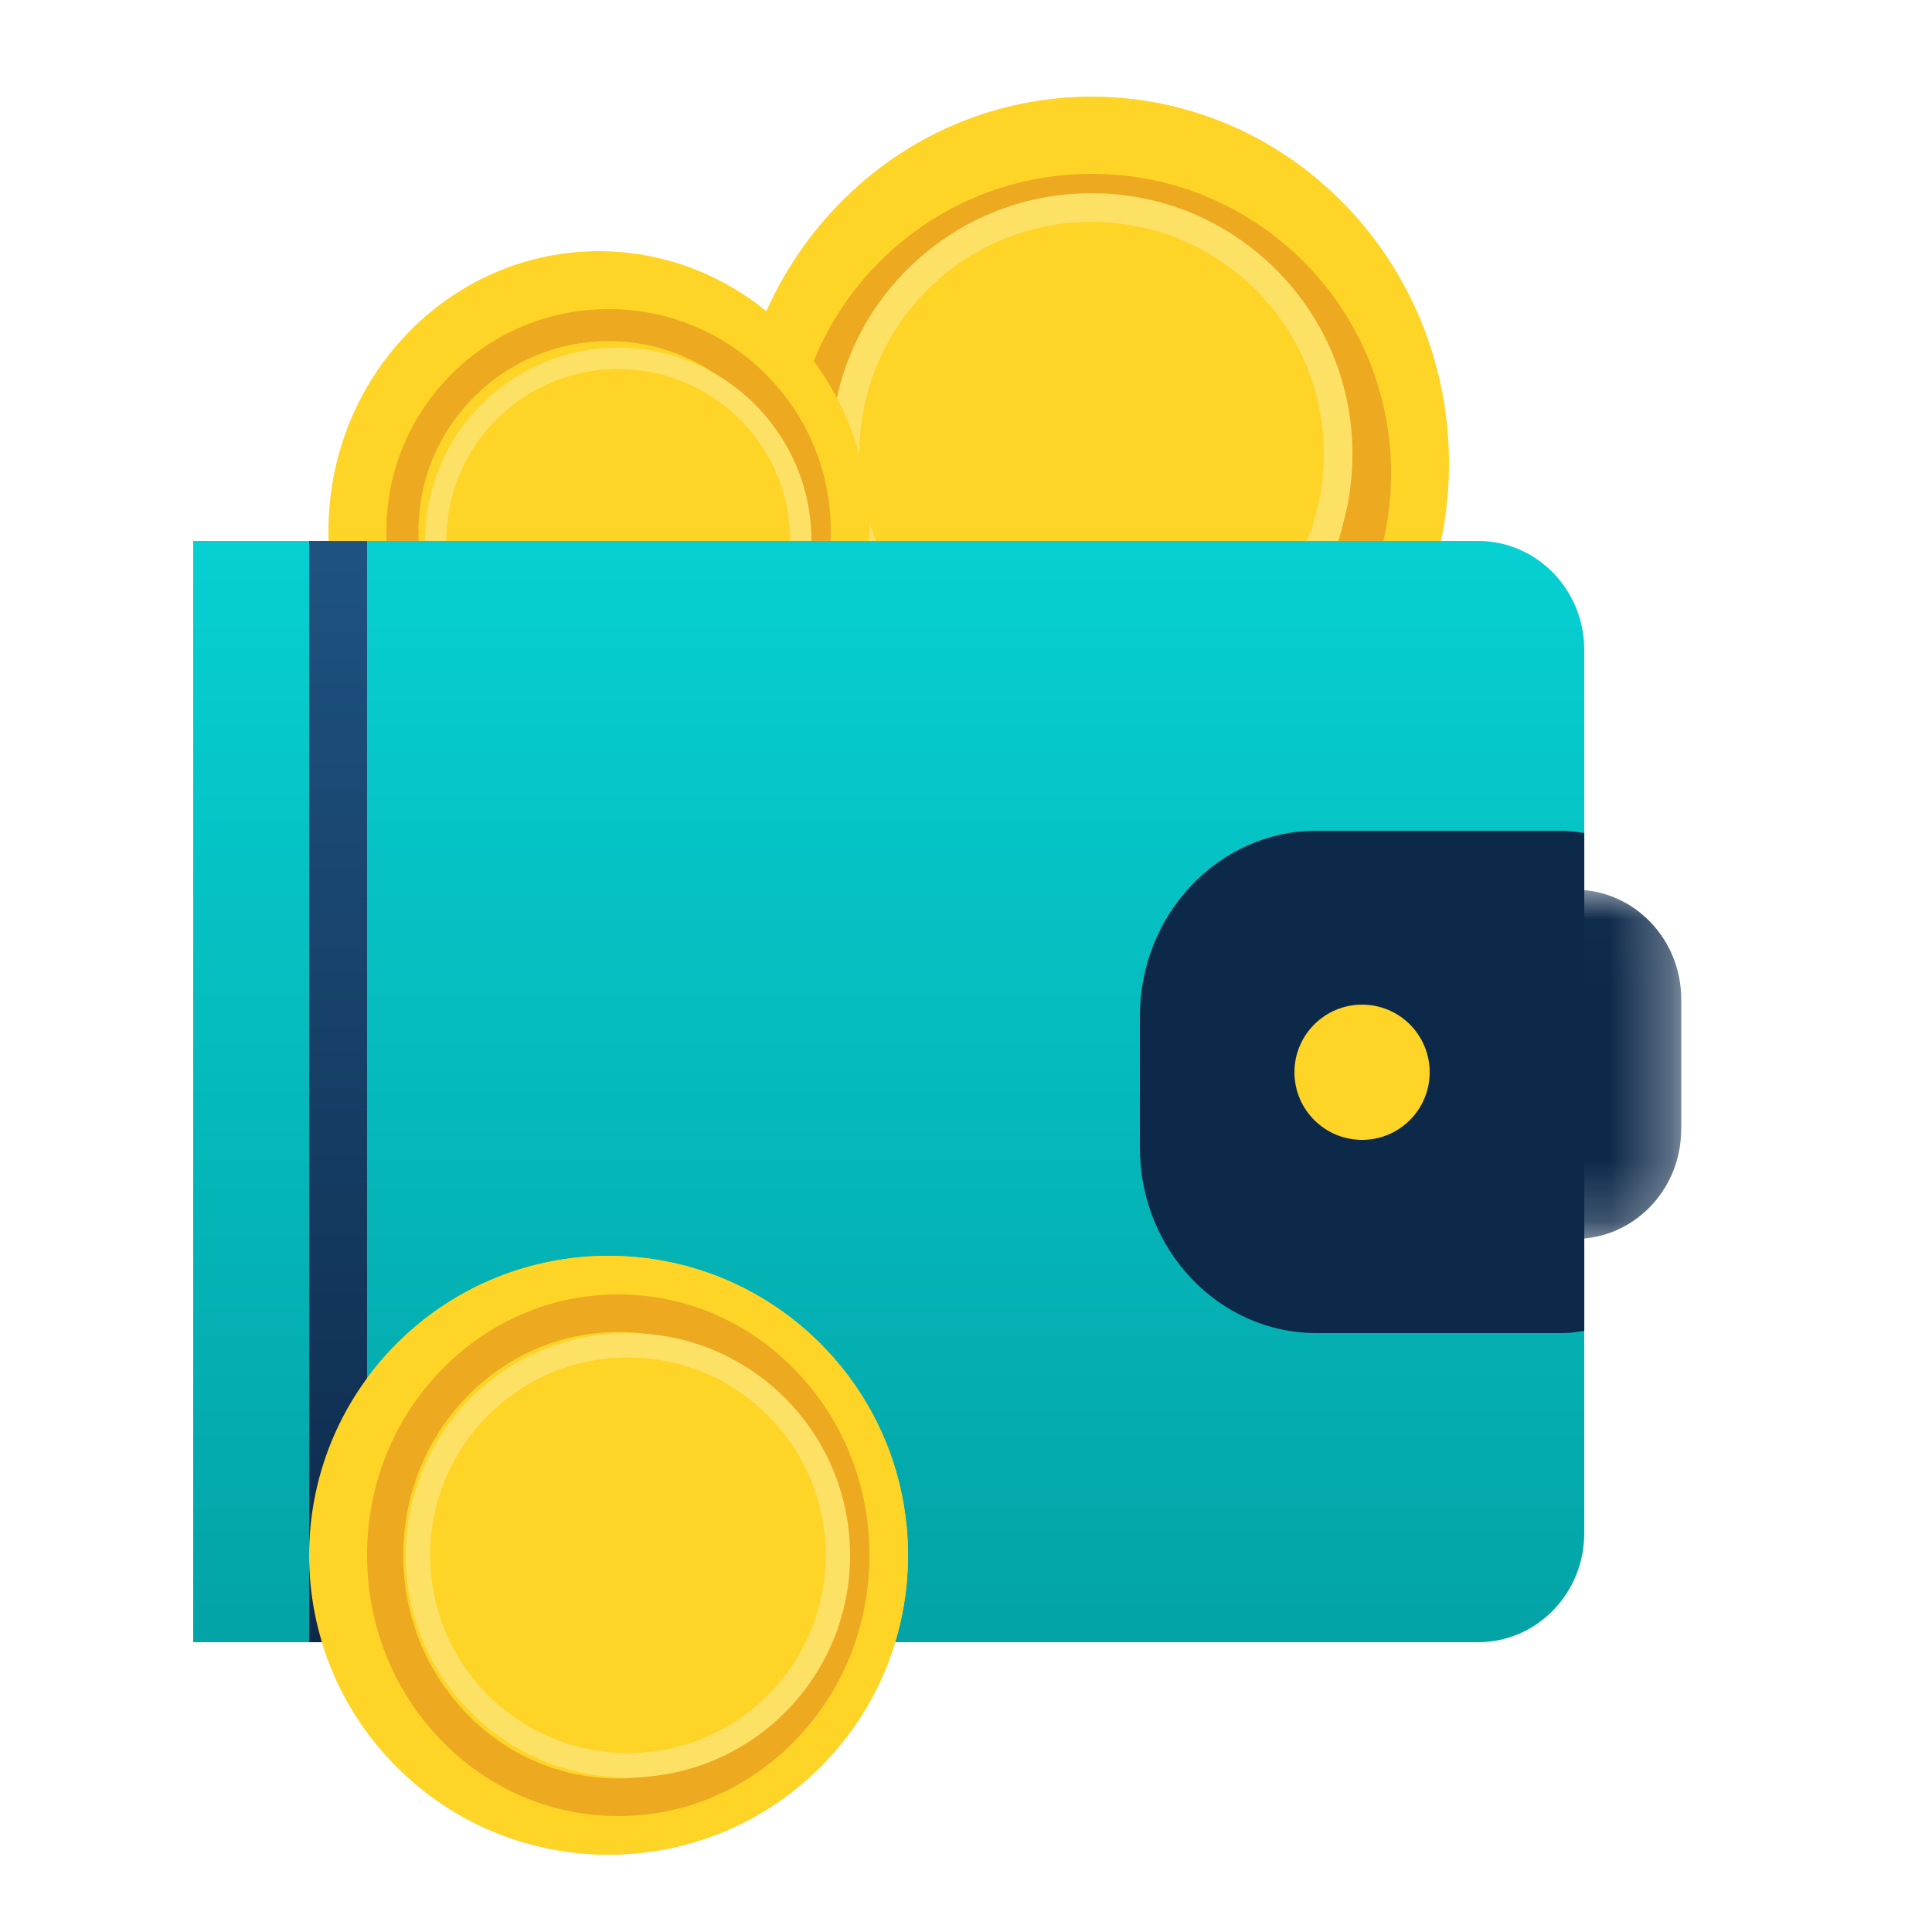 <svg xmlns="http://www.w3.org/2000/svg" xmlns:xlink="http://www.w3.org/1999/xlink" width="32" height="32" viewBox="0 0 32 32">
    <defs>
        <linearGradient id="yijimo4lua" x1="50%" x2="50%" y1="0%" y2="100%">
            <stop offset="0%" stop-color="#06D0D2"/>
            <stop offset="100%" stop-color="#03A3A6"/>
        </linearGradient>
        <linearGradient id="t3aqhu3rme" x1="50%" x2="50%" y1="0%" y2="100%">
            <stop offset="0%" stop-color="#1E5381"/>
            <stop offset="100%" stop-color="#0D294A"/>
        </linearGradient>
        <path id="dlb5kvoa4b" d="M0.063 0.016L7.686 0.016 7.686 5.801 0.063 5.801z"/>
        <path id="giexdng7fd" d="M0 29.44L24.64 29.44 24.64 0 0 0z"/>
    </defs>
    <g fill="none" fill-rule="evenodd">
        <g>
            <g>
                <g transform="translate(-36 -1252) translate(36 1252) translate(3.2 1.6)">
                    <path fill="#FED427" d="M19.066 1.78c2.312 2.375 2.312 6.225 0 8.6-2.312 2.374-6.06 2.374-8.372 0-2.312-2.375-2.312-6.225 0-8.599 2.312-2.374 6.06-2.375 8.372 0"/>
                    <path fill="#EDA91F" d="M14.881 1.994c-1.134 0-2.201.442-3.003 1.244-.802.801-1.244 1.867-1.244 3.002 0 1.134.442 2.2 1.244 3.002.802.802 1.868 1.244 3.002 1.244 1.135 0 2.202-.442 3.004-1.244 1.655-1.655 1.655-4.349 0-6.004-.802-.803-1.868-1.244-3.003-1.244m0 9.206c-1.326 0-2.572-.516-3.509-1.453-.936-.936-1.452-2.182-1.452-3.507 0-1.325.516-2.57 1.452-3.507.938-.937 2.184-1.453 3.51-1.453 1.324 0 2.57.516 3.507 1.452 1.935 1.935 1.935 5.082 0 7.015-.937.937-2.183 1.453-3.509 1.453"/>
                    <path fill="#FDE165" d="M14.879 2.075c-1.027 0-1.994.4-2.72 1.126-1.5 1.5-1.5 3.939 0 5.438.727.726 1.693 1.126 2.72 1.126 1.027 0 1.993-.4 2.72-1.126.726-.726 1.126-1.691 1.126-2.719 0-1.027-.4-1.993-1.127-2.72-.726-.725-1.692-1.125-2.719-1.125m0 8.165c-1.154 0-2.24-.45-3.056-1.266-1.684-1.684-1.684-4.424 0-6.108C12.64 2.05 13.725 1.6 14.88 1.6c1.154 0 2.24.45 3.055 1.265.816.816 1.266 1.902 1.266 3.055 0 1.154-.45 2.24-1.266 3.055-.816.816-1.9 1.265-3.055 1.265"/>
                    <path fill="#FED427" d="M9.888 3.918c1.75 1.813 1.75 4.75 0 6.563-1.75 1.812-4.586 1.812-6.336 0s-1.749-4.75 0-6.562c1.75-1.811 4.586-1.812 6.336 0"/>
                    <path fill="#EDA91F" d="M6.88 4.05c-.841 0-1.632.328-2.228.923-.594.595-.922 1.385-.922 2.227 0 .842.328 1.633.922 2.228.595.594 1.386.922 2.228.922.841 0 1.632-.328 2.228-.922.594-.595.922-1.386.922-2.228 0-.842-.328-1.633-.922-2.228-.595-.594-1.386-.922-2.227-.922m-.001 6.83c-.984 0-1.907-.383-2.602-1.078C3.583 9.107 3.2 8.182 3.2 7.2c0-.983.383-1.907 1.078-2.602.695-.695 1.62-1.078 2.603-1.078.983 0 1.906.383 2.601 1.078.695.694 1.078 1.619 1.078 2.602 0 .983-.383 1.907-1.078 2.602-.695.695-1.619 1.078-2.602 1.078"/>
                    <path fill="#FDE165" d="M7.04 4.512c-.762 0-1.477.296-2.016.834-1.11 1.11-1.11 2.917 0 4.028.539.538 1.254.834 2.016.834.76 0 1.475-.296 2.013-.834.539-.538.835-1.253.835-2.014 0-.76-.296-1.476-.835-2.014-.538-.538-1.253-.834-2.014-.834m0 6.048c-.854 0-1.658-.333-2.263-.937-1.248-1.248-1.248-3.278 0-4.526.605-.604 1.408-.937 2.263-.937s1.659.333 2.263.937c.605.605.938 1.408.938 2.263s-.333 1.658-.938 2.263c-.604.604-1.408.937-2.262.937"/>
                    <path fill="url(#yijimo4lua)" d="M0 7.36h21.282c.97 0 1.758.807 1.758 1.803v14.634c0 .995-.787 1.803-1.758 1.803H0V7.36z"/>
                    <path fill="#0D294A" d="M23.04 12.197c-.114-.015-.224-.037-.341-.037h-4.095c-1.612 0-2.924 1.378-2.924 3.07v2.18c0 1.693 1.312 3.07 2.924 3.07H22.7c.117 0 .227-.022.341-.036v-8.247z"/>
                    <g transform="translate(16.96 13.12)">
                        <mask id="m7mtgc6pic" fill="#fff">
                            <use xlink:href="#dlb5kvoa4b"/>
                        </mask>
                        <path fill="#0D294A" d="M7.686 3.984C7.686 4.987 6.9 5.8 5.927 5.8H1.822C.85 5.8.063 4.987.063 3.984V1.832C.063.83.85.016 1.822.016h4.105c.972 0 1.76.813 1.76 1.816v2.152z" mask="url(#m7mtgc6pic)"/>
                    </g>
                    <path fill="#FED427" d="M19.36 17.28c-.618 0-1.12-.502-1.12-1.12 0-.619.502-1.12 1.12-1.12.619 0 1.12.501 1.12 1.12 0 .618-.501 1.12-1.12 1.12z"/>
                    <mask id="f2njdik63f" fill="#fff">
                        <use xlink:href="#giexdng7fd"/>
                    </mask>
                    <path fill="url(#t3aqhu3rme)" d="M1.92 25.6L2.88 25.6 2.88 7.36 1.92 7.36z" mask="url(#f2njdik63f)"/>
                    <path fill="#FED427" d="M10.387 27.667c-1.937 1.937-5.077 1.937-7.014 0-1.938-1.937-1.937-5.077 0-7.014 1.937-1.937 5.077-1.937 7.014 0 1.937 1.937 1.937 5.077 0 7.014z" mask="url(#f2njdik63f)"/>
                    <path fill="#EDA91F" d="M7.041 20.462c-.951 0-1.846.385-2.52 1.084-.672.697-1.042 1.626-1.042 2.614s.37 1.916 1.043 2.615c.672.698 1.567 1.083 2.518 1.083.951 0 1.846-.385 2.519-1.083.672-.699 1.042-1.628 1.042-2.616 0-.987-.37-1.916-1.042-2.615-.673-.698-1.567-1.082-2.518-1.082m0 8.018c-1.112 0-2.157-.45-2.943-1.266-.785-.815-1.218-1.9-1.218-3.054 0-1.155.433-2.24 1.218-3.055.786-.816 1.832-1.265 2.943-1.265s2.156.45 2.94 1.265c.787.815 1.219 1.9 1.219 3.054 0 1.155-.432 2.24-1.218 3.055-.786.816-1.83 1.266-2.942 1.266" mask="url(#f2njdik63f)"/>
                    <path fill="#FDE165" d="M7.2 20.884c-.875 0-1.698.34-2.317.96-1.278 1.277-1.278 3.355 0 4.632.62.619 1.443.96 2.318.96s1.698-.341 2.316-.96c1.278-1.276 1.278-3.355 0-4.632-.618-.62-1.441-.96-2.317-.96m0 6.956c-.983 0-1.908-.383-2.603-1.078-1.436-1.434-1.436-3.77 0-5.205.695-.695 1.62-1.077 2.603-1.077.984 0 1.909.382 2.604 1.077 1.435 1.436 1.435 3.77 0 5.205-.695.695-1.62 1.078-2.603 1.078" mask="url(#f2njdik63f)"/>
                </g>
                <path fill="url(#t3aqhu3rme)" d="M5.12 27.2L6.08 27.2 6.08 8.96 5.12 8.96z" transform="translate(-36 -1252) translate(36 1252)"/>
                <path fill="#FED427" d="M13.587 29.267c-1.937 1.937-5.077 1.937-7.014 0-1.938-1.937-1.937-5.077 0-7.014 1.937-1.937 5.077-1.937 7.014 0 1.937 1.937 1.937 5.077 0 7.014z" transform="translate(-36 -1252) translate(36 1252)"/>
                <path fill="#EDA91F" d="M10.241 22.062c-.951 0-1.846.385-2.52 1.084-.672.697-1.042 1.626-1.042 2.614s.37 1.916 1.043 2.615c.672.698 1.567 1.083 2.518 1.083.951 0 1.846-.385 2.519-1.083.672-.699 1.042-1.628 1.042-2.616 0-.987-.37-1.916-1.042-2.615-.673-.698-1.567-1.082-2.518-1.082m0 8.018c-1.112 0-2.157-.45-2.943-1.266-.785-.815-1.218-1.9-1.218-3.054 0-1.155.433-2.24 1.218-3.055.786-.816 1.832-1.265 2.943-1.265s2.156.45 2.94 1.265c.787.815 1.219 1.9 1.219 3.054 0 1.155-.432 2.24-1.218 3.055-.786.816-1.83 1.266-2.942 1.266" transform="translate(-36 -1252) translate(36 1252)"/>
                <path fill="#FDE165" d="M10.4 22.484c-.875 0-1.698.34-2.317.96-1.278 1.277-1.278 3.355 0 4.632.62.619 1.443.96 2.318.96s1.698-.341 2.316-.96c1.278-1.276 1.278-3.355 0-4.632-.618-.62-1.441-.96-2.317-.96m0 6.956c-.983 0-1.908-.383-2.603-1.078-1.436-1.434-1.436-3.77 0-5.205.695-.695 1.62-1.077 2.603-1.077.984 0 1.909.382 2.604 1.077 1.435 1.436 1.435 3.77 0 5.205-.695.695-1.62 1.078-2.603 1.078" transform="translate(-36 -1252) translate(36 1252)"/>
            </g>
        </g>
    </g>
</svg>
